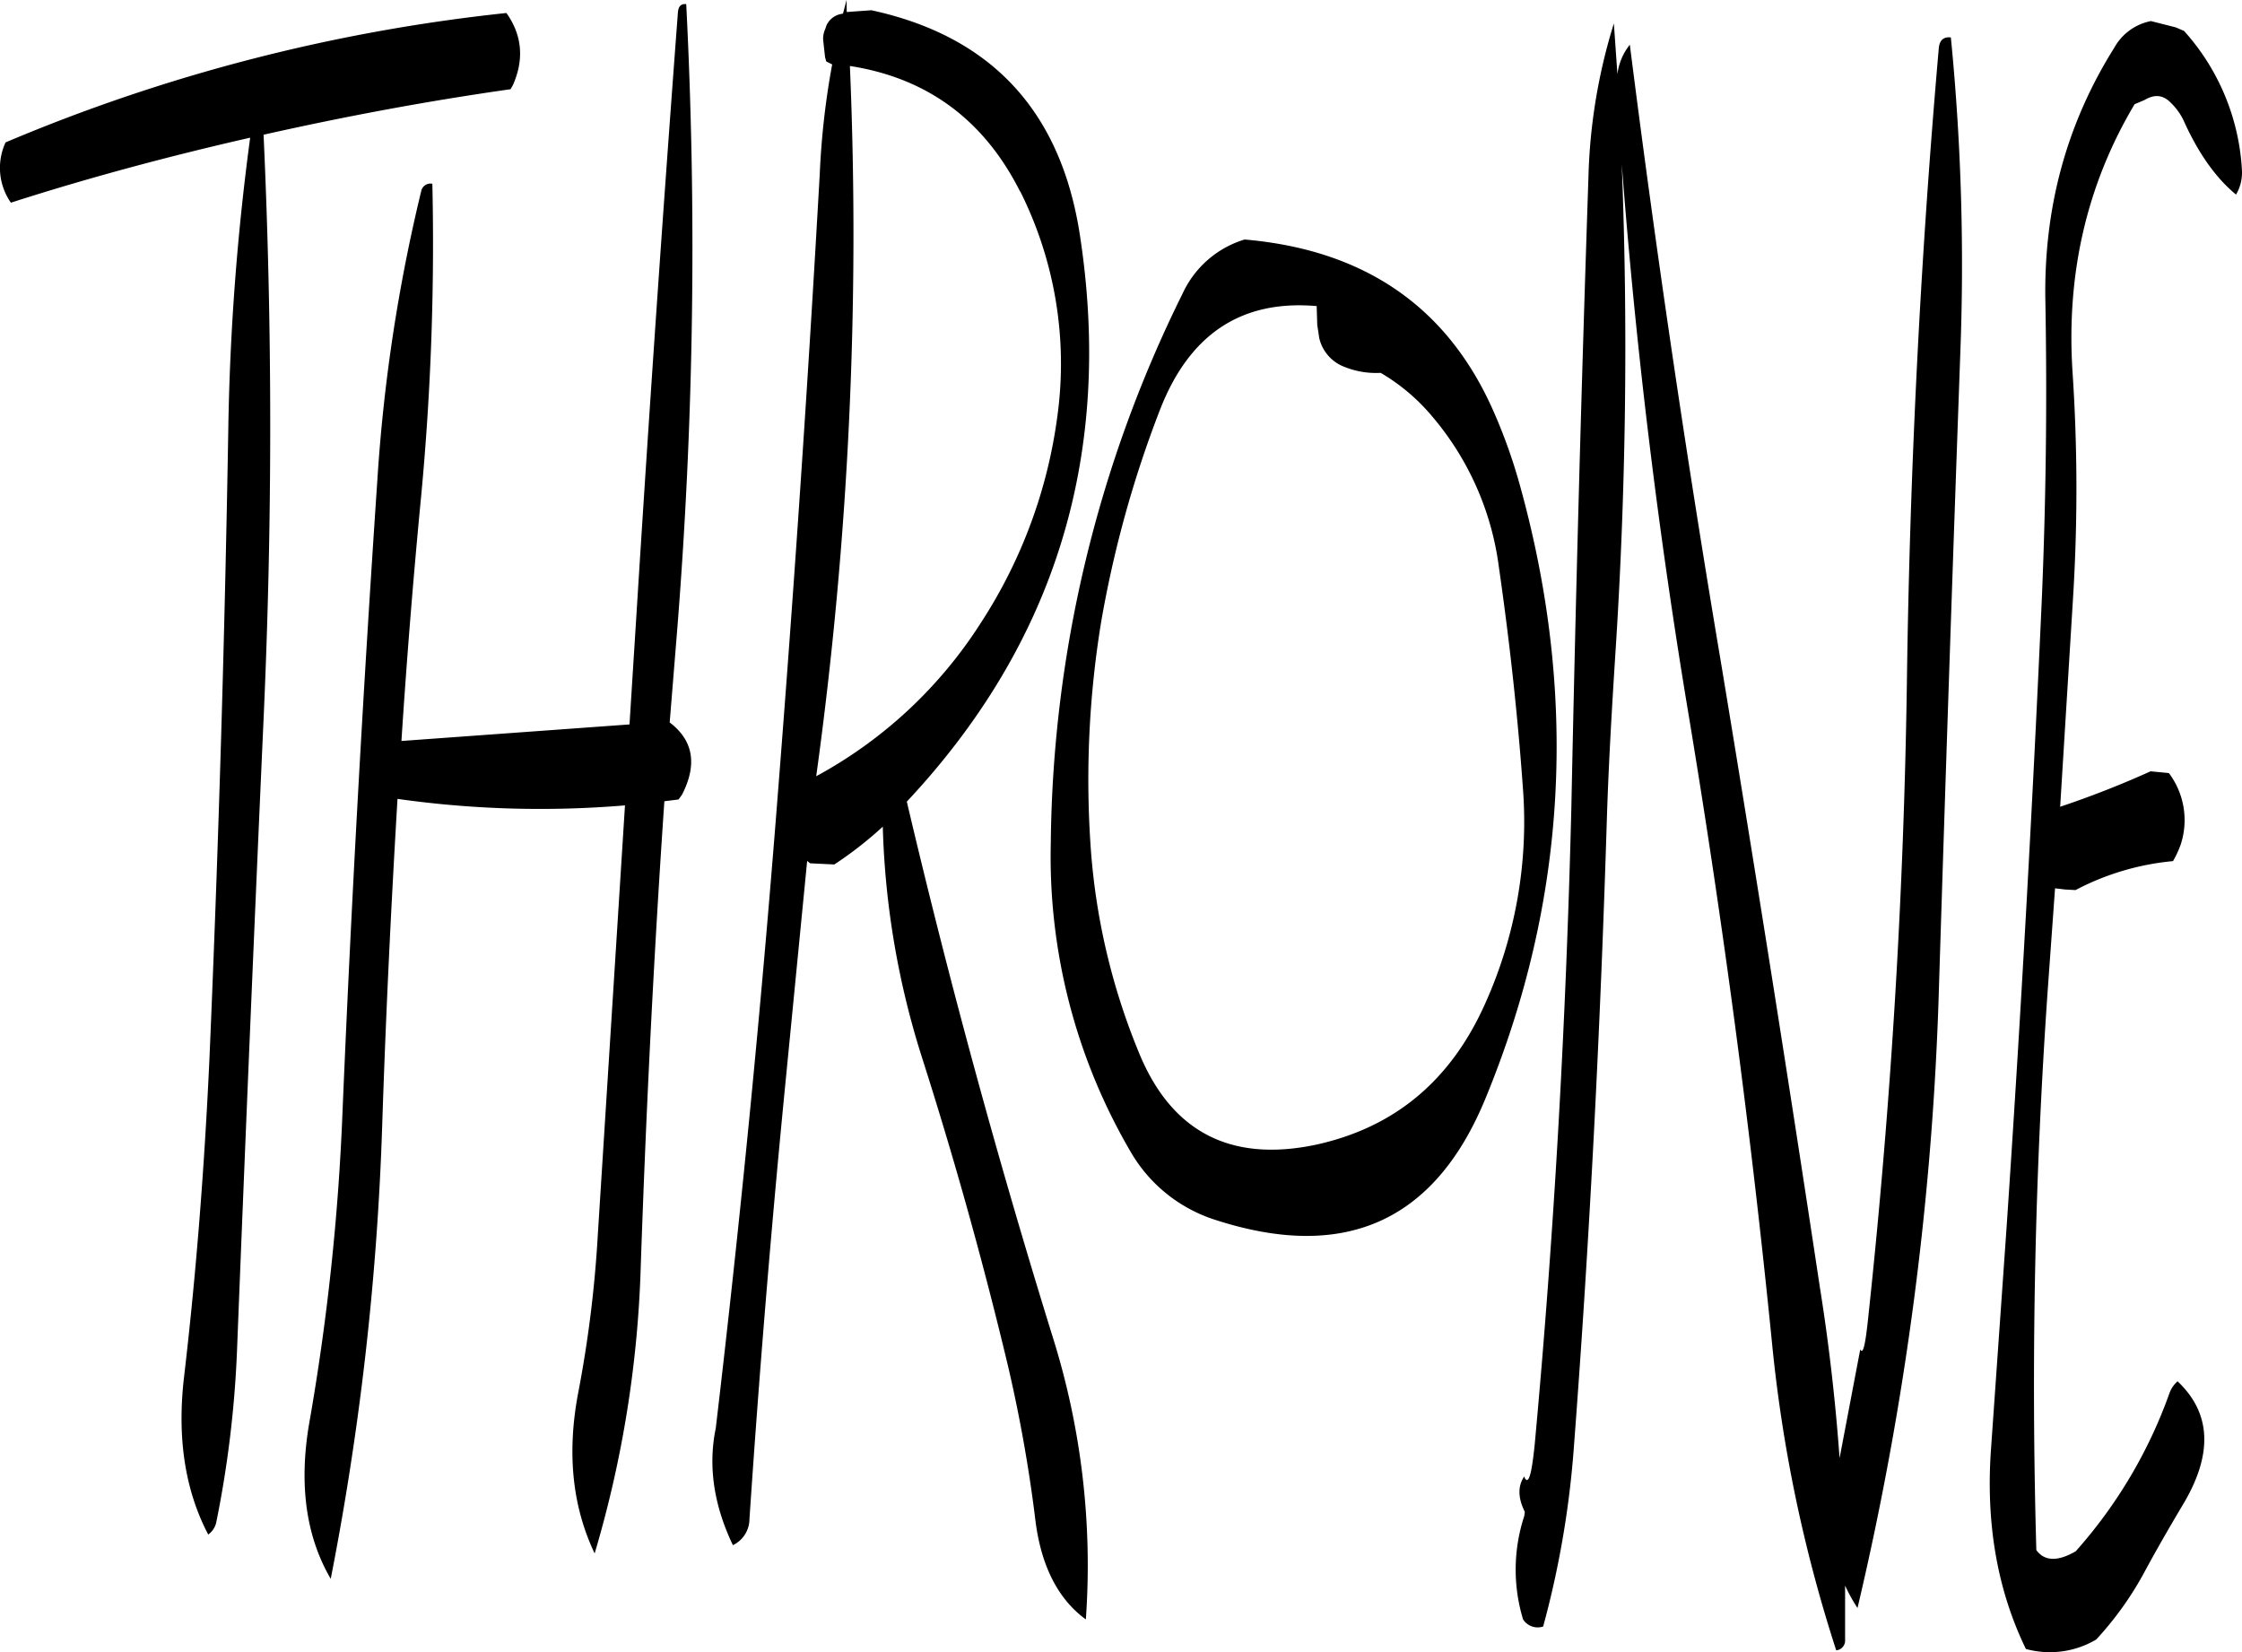 <svg id="Layer_1" data-name="Layer 1" xmlns="http://www.w3.org/2000/svg" viewBox="0 0 455.34 335.57"><defs><style>.cls-1{fill-rule:evenodd;}</style></defs><path class="cls-1" d="M50.28,137.52c16.08-5.16,32.28-9.48,48.6-13.2a500.38,500.38,0,0,0-4.44,58.92q-1.08,64.08-3.84,128.28c-1,21.6-2.64,43.08-5.16,64.56-1.44,12.36.24,23,4.92,31.92A4.14,4.14,0,0,0,92,405.48a219.14,219.14,0,0,0,4.2-34.68q2.52-64.08,5.4-128.4,2.7-59.76,0-118.68c16.56-3.72,33.24-6.84,50.16-9.24l.48-.84c2.28-5.16,1.92-10.08-1.32-14.64A357.34,357.34,0,0,0,49.2,125.28,12.34,12.34,0,0,0,50.28,137.52Zm205-2.28a78.15,78.15,0,0,1,7.56,45.48,101.16,101.16,0,0,1-15.48,42A91.13,91.13,0,0,1,213.84,254a804.88,804.88,0,0,0,6.84-144.24C236.4,112.2,247.92,120.72,255.24,135.24ZM185.76,98.76q-4.5,59.76-8.28,120l-1.56,24.72-46.32,3.36q1.62-25,4-49.68a546.46,546.46,0,0,0,2.28-63.48,1.92,1.92,0,0,0-2.28,1.56,340.2,340.2,0,0,0-8.88,58.44c-2.88,42.6-5.28,85.44-7.08,128.28a472,472,0,0,1-6.84,63.84c-2,12.12-.6,22.56,4.44,31.2a574.74,574.74,0,0,0,10.44-91.68c.72-22.32,1.8-44.52,3.12-66.72a206.53,206.53,0,0,0,46.2,1.32l-5.52,87.24a242.66,242.66,0,0,1-4,32.16c-2.28,12.12-1.2,22.92,3.36,32.52a227.94,227.94,0,0,0,9.36-58.2c1.08-31.56,2.64-63,4.8-94.56l2.88-.36.72-1c3.12-6.12,2.28-11-2.52-14.64l1.44-17.76A974,974,0,0,0,187.44,97.2C186.36,97.08,185.88,97.68,185.76,98.76Zm29.52,6,.36,3.24.24.84,1.2.6a160.88,160.88,0,0,0-2.52,22.2q-3.6,63.9-8.64,127.56-5,63.9-12.48,127.2c-1.56,7.56-.48,15.48,3.48,23.76a5.9,5.9,0,0,0,3.36-5.28q2.88-43,7-85.44L212,271.2l.6.48,4.92.24a77.21,77.21,0,0,0,9.84-7.68,169.71,169.71,0,0,0,8,47q9.9,31,17.4,62.4a296.2,296.2,0,0,1,5.52,30.84c1.08,9.6,4.56,16.56,10.32,20.76a154.64,154.64,0,0,0-6.84-57.72q-16.74-54-29.52-108.36,45.36-48.42,35.16-115-5.76-37.8-42.36-45.72l-5,.36L220,96.36l-.72,2.76-.6.12a4.12,4.12,0,0,0-2.76,2.28l-.24.72A4.63,4.63,0,0,0,215.28,104.76ZM357.36,256.32a89.89,89.89,0,0,1-7.8,44.16c-7,15.48-18.36,24.84-34.08,28.32-17.4,3.72-29.52-2.52-36.12-18.72a133.57,133.57,0,0,1-9.84-42.6,198.33,198.33,0,0,1,2.16-44.64,225.1,225.1,0,0,1,12-43.32c6-15.36,16.56-22.32,31.8-21l.12,3.84L316,165a8.22,8.22,0,0,0,5.16,5.88,17.1,17.1,0,0,0,7.32,1.2,40,40,0,0,1,10.08,8.4,58.88,58.88,0,0,1,13.92,31C354.6,226.2,356.28,241.2,357.36,256.32ZM351,179c-9.36-20.52-26-31.92-50.16-34A20.35,20.35,0,0,0,288.24,156a256.44,256.44,0,0,0-26.76,111.6,118.59,118.59,0,0,0,16.2,62.64A30.55,30.55,0,0,0,294.6,344q39.6,13,55.08-24.36,25-60.48,7-125A109.3,109.3,0,0,0,351,179Zm133.92-78.36a10.87,10.87,0,0,0-7.44,5.4c-9.72,15.48-14.4,32.64-14,51.72q.54,30.24-.72,60.12-2.88,64.44-7.2,128.28l-3.12,44.4c-1.08,15,1.2,28.56,7.08,40.68a18.47,18.47,0,0,0,14.28-1.92,66.78,66.78,0,0,0,9.72-13.56c2.52-4.68,5.16-9.24,7.8-13.68,6.24-10.32,5.88-18.72-1-25.2a5.84,5.84,0,0,0-1.68,2.52,97.32,97.32,0,0,1-19,32c-3.72,2.16-6.36,2-8-.24Q460,353.46,464,296.76l1.44-20,2,.24,2.16.12a52.88,52.88,0,0,1,19.8-5.88,21,21,0,0,0,1.56-3.36,15.9,15.9,0,0,0-2.4-14.52l-3.72-.36q-8.82,4-18.36,7.2l2.64-42.84A357.82,357.82,0,0,0,469,172c-1.32-20,2.88-38.16,12.6-54.48l2-.84c2-1.2,3.72-1.08,5.28.48a12.65,12.65,0,0,1,2.64,3.6c3,6.72,6.6,11.76,10.68,15.12a8.82,8.82,0,0,0,1.2-4.92,46,46,0,0,0-11.76-28.32l-1.68-.72Zm-43.08,5.4q-5.58,63.72-6.48,128.28c-.6,43.32-3.24,86.4-7.8,129-.6,5.88-1.08,8.28-1.68,7.08l-4.2,22.08c-.84-11.64-2.16-23.16-4-34.68q-9.54-63.18-20-126.36-10.62-63-18.6-126a11.87,11.87,0,0,0-2.52,6l-.72-10.32a114.55,114.55,0,0,0-5.16,31.08q-2.16,63.9-3.48,128.4c-1.08,43.32-3.48,86.28-7.44,129.12-.6,5.88-1.2,8.16-2,6.84l-.12-.36c-1.32,1.92-1.32,4.32.12,7.2l-.12.84a34.86,34.86,0,0,0-.24,21,3.53,3.53,0,0,0,4.08,1.44,191.55,191.55,0,0,0,6.24-36.48c3.24-42.6,5.4-85.32,6.72-128.28.36-10.92,1-21.72,1.68-32.4a957,957,0,0,0,1.32-99.84q4.32,56.52,13.68,112.44,10.44,63,16.8,126.6A295.35,295.35,0,0,0,421,431.52a2,2,0,0,0,1.8-2.16v-11a33.8,33.8,0,0,0,2.52,4.56,627.09,627.09,0,0,0,16.56-126.6q2-63.9,4.32-128.28a470.5,470.5,0,0,0-1.92-64.08C442.8,103.8,442,104.52,441.84,106.08Z" transform="translate(-48.07 -96.36)"/></svg>